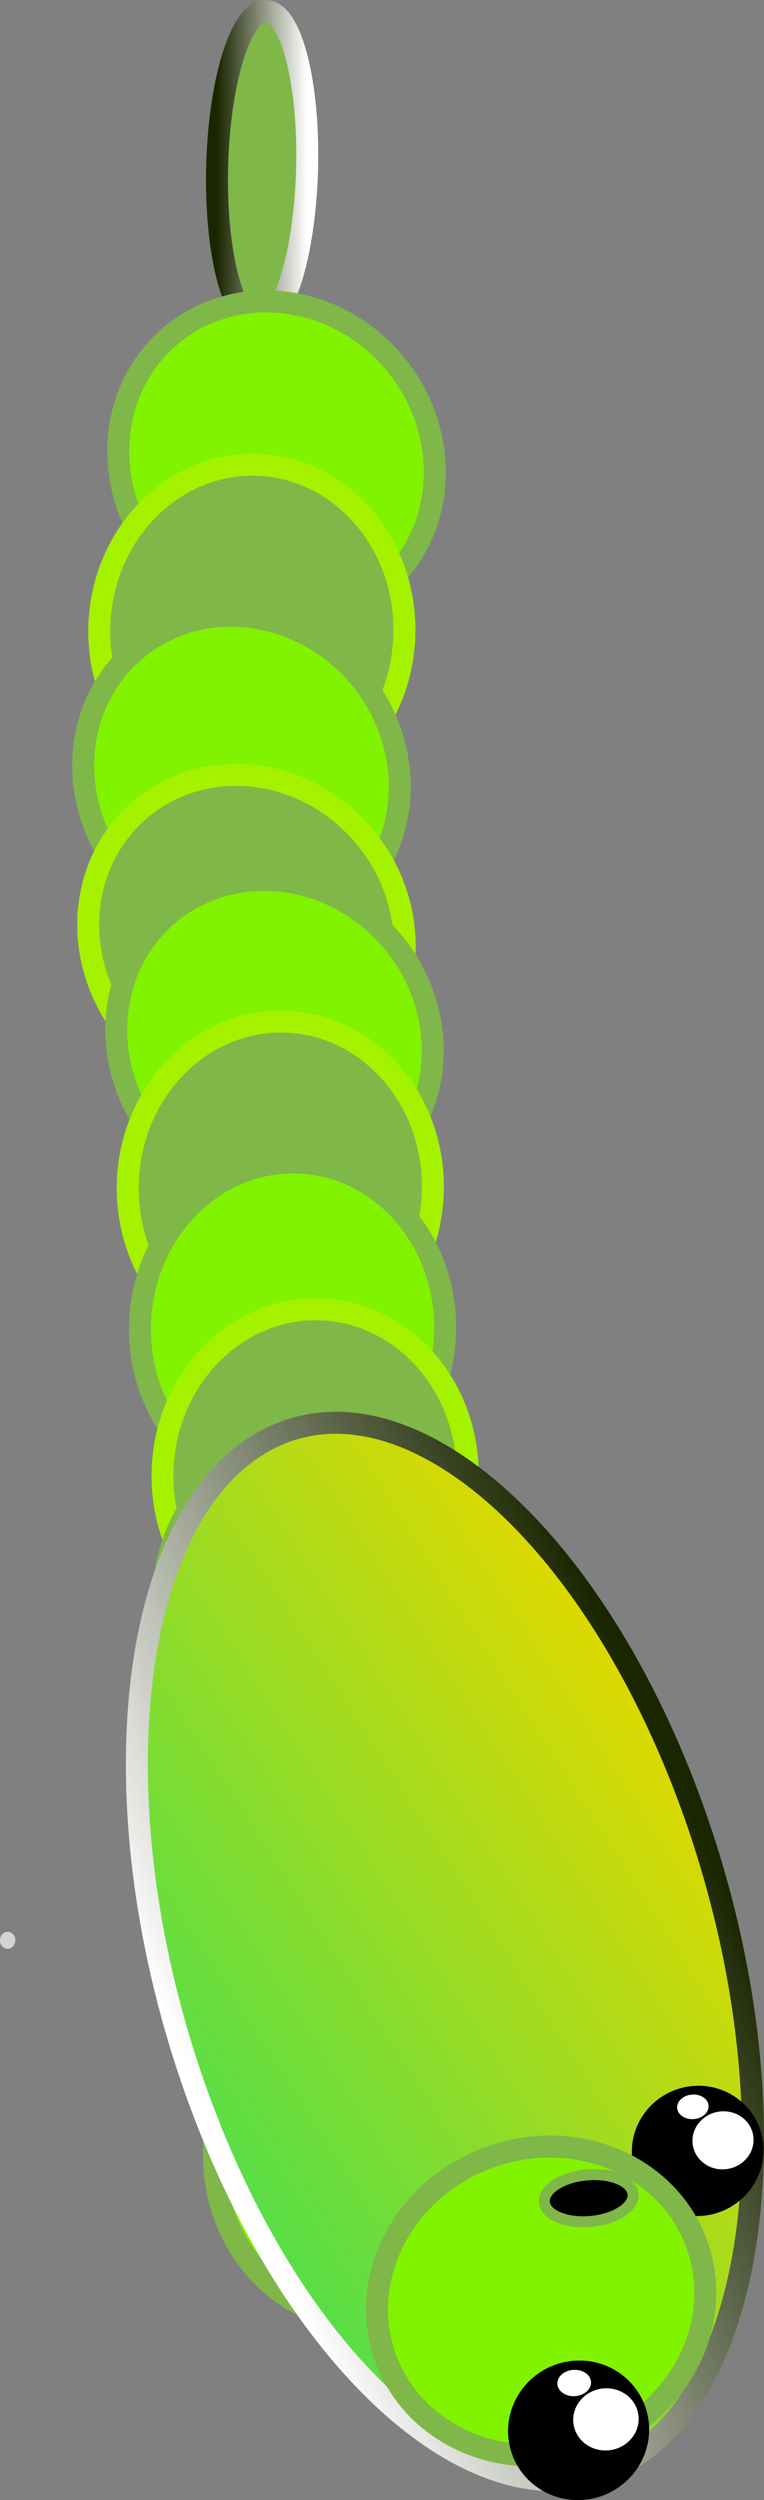 <svg version="1.1" xmlns="http://www.w3.org/2000/svg" xmlns:xlink="http://www.w3.org/1999/xlink" width="34.782" height="113.671" viewBox="0,0,34.782,113.671"><rect x="0" y="0" width="34.782" height="113.671" fill="#808080" stroke="none"/><defs><linearGradient x1="109.181" y1="195.486" x2="113.29" y2="195.486" gradientUnits="userSpaceOnUse" id="color-1"><stop offset="0" stop-color="#1a2600"/><stop offset="1" stop-color="#ffffff"/></linearGradient><linearGradient x1="131.439" y1="269.005" x2="107.678" y2="284.204" gradientUnits="userSpaceOnUse" id="color-2"><stop offset="0" stop-color="#ded900"/><stop offset="1" stop-color="#57de47"/></linearGradient><linearGradient x1="131.271" y1="271.226" x2="107.846" y2="281.983" gradientUnits="userSpaceOnUse" id="color-3"><stop offset="0" stop-color="#1a2600"/><stop offset="1" stop-color="#ffffff"/></linearGradient></defs><g transform="translate(-99.302,-187.874)"><g data-paper-data="{&quot;isPaintingLayer&quot;:true}" fill-rule="nonzero" stroke-linecap="butt" stroke-linejoin="miter" stroke-miterlimit="10" stroke-dasharray="" stroke-dashoffset="0" style="mix-blend-mode: normal"><path d="M111.026,202.596c-1.129,-0.086 -1.95,-3.34 -1.834,-7.266c0.116,-3.927 1.125,-7.04 2.253,-6.953c1.129,0.086 1.95,3.34 1.834,7.266c-0.116,3.927 -1.125,7.04 -2.253,6.953z" fill="#7fb749" stroke="url(#color-1)" stroke-width="1"/><path d="M117.327,214.004c-2.612,2.857 -7.163,2.874 -10.165,0.037c-3.002,-2.836 -3.318,-7.452 -0.706,-10.309c2.612,-2.857 7.163,-2.874 10.165,-0.037c3.002,2.836 3.318,7.452 0.706,10.309z" fill="#81f300" stroke="#7fb749" stroke-width="1"/><path d="M103.825,216.301c0.143,-4.164 3.368,-7.429 7.202,-7.292c3.834,0.136 6.826,3.623 6.683,7.786c-0.143,4.164 -3.368,7.429 -7.202,7.292c-3.834,-0.136 -6.826,-3.623 -6.683,-7.786z" fill="#7fb749" stroke="#a4f200" stroke-width="1"/><path d="M115.732,228.296c-2.612,2.857 -7.163,2.874 -10.165,0.037c-3.002,-2.836 -3.318,-7.452 -0.706,-10.309c2.612,-2.857 7.163,-2.874 10.165,-0.037c3.002,2.836 3.318,7.452 0.706,10.309z" fill="#81f300" stroke="#7fb749" stroke-width="1"/><path d="M115.958,235.532c-2.612,2.857 -7.163,2.874 -10.165,0.037c-3.002,-2.836 -3.318,-7.452 -0.706,-10.309c2.612,-2.857 7.163,-2.874 10.165,-0.037c3.002,2.836 3.318,7.452 0.706,10.309z" fill="#7fb749" stroke="#a4f200" stroke-width="1"/><path d="M117.235,240.307c-2.612,2.857 -7.163,2.874 -10.165,0.037c-3.002,-2.836 -3.318,-7.452 -0.706,-10.309c2.612,-2.857 7.163,-2.874 10.165,-0.037c3.002,2.836 3.318,7.452 0.706,10.309z" fill="#81f300" stroke="#7fb749" stroke-width="1"/><path d="M100.806,234.93z" fill="#000000" stroke="#7fb749" stroke-width="1"/><path d="M105.121,241.618c0.143,-4.164 3.368,-7.429 7.202,-7.292c3.834,0.136 6.826,3.623 6.683,7.786c-0.143,4.164 -3.368,7.429 -7.202,7.292c-3.834,-0.136 -6.826,-3.623 -6.683,-7.786z" fill="#7fb749" stroke="#a4f200" stroke-width="1"/><path d="M105.678,248.024c0.143,-4.164 3.368,-7.429 7.202,-7.292c3.834,0.136 6.826,3.623 6.683,7.786c-0.143,4.164 -3.368,7.429 -7.202,7.292c-3.834,-0.136 -6.826,-3.623 -6.683,-7.786z" fill="#81f300" stroke="#7fb749" stroke-width="1"/><path d="M106.705,254.699c0.143,-4.164 3.368,-7.429 7.202,-7.292c3.834,0.136 6.826,3.623 6.683,7.786c-0.143,4.164 -3.368,7.429 -7.202,7.292c-3.834,-0.136 -6.826,-3.623 -6.683,-7.786z" fill="#7fb749" stroke="#a4f200" stroke-width="1"/><path d="M106.729,260.426c0.143,-4.164 3.368,-7.429 7.202,-7.292c3.834,0.136 6.826,3.623 6.683,7.786c-0.143,4.164 -3.368,7.429 -7.202,7.292c-3.834,-0.136 -6.826,-3.623 -6.683,-7.786z" fill="#81f300" stroke="#7fb749" stroke-width="1"/><path d="M109.232,263.593c0.143,-4.164 3.368,-7.429 7.202,-7.292c3.834,0.136 6.826,3.623 6.683,7.786c-0.143,4.164 -3.368,7.429 -7.202,7.292c-3.834,-0.136 -6.826,-3.623 -6.683,-7.786z" fill="#7fb749" stroke="#a4f200" stroke-width="1"/><path d="M113.712,266.617c0.143,-4.164 3.368,-7.429 7.202,-7.292c3.834,0.136 6.826,3.623 6.683,7.786c-0.143,4.164 -3.368,7.429 -7.202,7.292c-3.834,-0.136 -6.826,-3.623 -6.683,-7.786z" fill="#81f300" stroke="#7fb749" stroke-width="1"/><path d="M113.811,271.236c0.143,-4.164 3.368,-7.429 7.202,-7.292c3.834,0.136 6.826,3.623 6.683,7.786c-0.143,4.164 -3.368,7.429 -7.202,7.292c-3.834,-0.136 -6.826,-3.623 -6.683,-7.786z" fill="#7fb749" stroke="#a4f200" stroke-width="1"/><path d="M113.214,276.524c0.143,-4.164 3.368,-7.429 7.202,-7.292c3.834,0.136 6.826,3.623 6.683,7.786c-0.143,4.164 -3.368,7.429 -7.202,7.292c-3.834,-0.136 -6.826,-3.623 -6.683,-7.786z" fill="#81f300" stroke="#7fb749" stroke-width="1"/><path d="M110.037,281.294c0.143,-4.164 3.368,-7.429 7.202,-7.292c3.834,0.136 6.826,3.623 6.683,7.786c-0.143,4.164 -3.368,7.429 -7.202,7.292c-3.834,-0.136 -6.826,-3.623 -6.683,-7.786z" fill="#7fb749" stroke="#a4f200" stroke-width="1"/><path d="M109.045,285.582c0.143,-4.164 3.368,-7.429 7.202,-7.292c3.834,0.136 6.826,3.623 6.683,7.786c-0.143,4.164 -3.368,7.429 -7.202,7.292c-3.834,-0.136 -6.826,-3.623 -6.683,-7.786z" fill="#81f300" stroke="#7fb749" stroke-width="1"/><path d="M113.57,292.94c-2.509,-3.326 -2.058,-7.893 1.008,-10.2c3.066,-2.307 7.585,-1.481 10.094,1.845c2.509,3.326 2.058,7.893 -1.008,10.2c-3.066,2.307 -7.585,1.481 -10.094,-1.845z" fill="#7fb749" stroke="#a4f200" stroke-width="1"/><path d="M100.805,246.575z" fill="#000000" stroke="#7fb749" stroke-width="1"/><path d="M99.302,276.081c0.007,-0.212 0.17,-0.379 0.362,-0.372c0.193,0.007 0.343,0.185 0.336,0.397c-0.007,0.212 -0.17,0.379 -0.362,0.372c-0.193,-0.007 -0.343,-0.185 -0.336,-0.397z" fill="#d4d4d4" stroke="none" stroke-width="0"/><path d="M127.586,299.909c6.351,-3.245 7.906,-16.309 3.473,-29.18c-4.434,-12.871 -13.176,-20.675 -19.528,-17.43c-6.351,3.245 -7.906,16.309 -3.473,29.18c4.433,12.871 13.176,20.675 19.528,17.43z" fill="url(#color-2)" stroke="url(#color-3)" stroke-width="1"/><g><g stroke-width="0"><path d="M134.059,285.48c0.087,1.633 -1.183,3.041 -2.836,3.146c-1.653,0.105 -3.064,-1.134 -3.151,-2.767c-0.087,-1.633 1.183,-3.041 2.836,-3.146c1.653,-0.105 3.064,1.134 3.151,2.767z" fill="#000000" stroke="#7fb749"/><path d="M133.607,285.1c0.039,0.727 -0.552,1.356 -1.319,1.405c-0.767,0.049 -1.42,-0.502 -1.459,-1.229c-0.039,-0.727 0.552,-1.356 1.319,-1.405c0.767,-0.049 1.42,0.502 1.459,1.229z" fill="#ffffff" stroke="none"/><path d="M131.561,283.62c0.016,0.309 -0.291,0.579 -0.686,0.604c-0.395,0.025 -0.729,-0.205 -0.745,-0.513c-0.016,-0.309 0.291,-0.579 0.686,-0.604c0.395,-0.025 0.729,0.205 0.745,0.513z" fill="#ffffff" stroke="none"/></g><path d="M126.322,299.021c-3.912,1.434 -8.15,-0.326 -9.466,-3.93c-1.316,-3.604 0.789,-7.688 4.7,-9.121c3.912,-1.434 8.15,0.326 9.466,3.93c1.316,3.604 -0.788,7.688 -4.7,9.121z" fill="#81f300" stroke="#7fb749" stroke-width="1"/><path d="M126.17,288.879c-1.117,0.093 -2.053,-0.305 -2.09,-0.891c-0.037,-0.585 0.838,-1.136 1.955,-1.229c1.117,-0.093 2.053,0.305 2.09,0.891c0.037,0.585 -0.838,1.136 -1.955,1.229z" fill="#000000" stroke="#7fb749" stroke-width="0.5"/><g stroke-width="0"><path d="M128.853,298.22c0.065,1.75 -1.319,3.238 -3.091,3.322c-1.772,0.085 -3.261,-1.266 -3.327,-3.016c-0.065,-1.75 1.319,-3.238 3.091,-3.322c1.772,-0.085 3.261,1.266 3.327,3.016z" fill="#000000" stroke="#7fb749"/><path d="M128.376,297.805c0.029,0.78 -0.614,1.444 -1.436,1.483c-0.822,0.039 -1.512,-0.561 -1.541,-1.341c-0.029,-0.78 0.614,-1.444 1.436,-1.483c0.822,-0.039 1.512,0.561 1.541,1.341z" fill="#ffffff" stroke="none"/><path d="M126.21,296.185c0.012,0.331 -0.321,0.615 -0.745,0.635c-0.424,0.02 -0.777,-0.232 -0.789,-0.562c-0.012,-0.331 0.321,-0.615 0.745,-0.635c0.424,-0.02 0.777,0.232 0.789,0.562z" fill="#ffffff" stroke="none"/></g></g></g></g></svg>